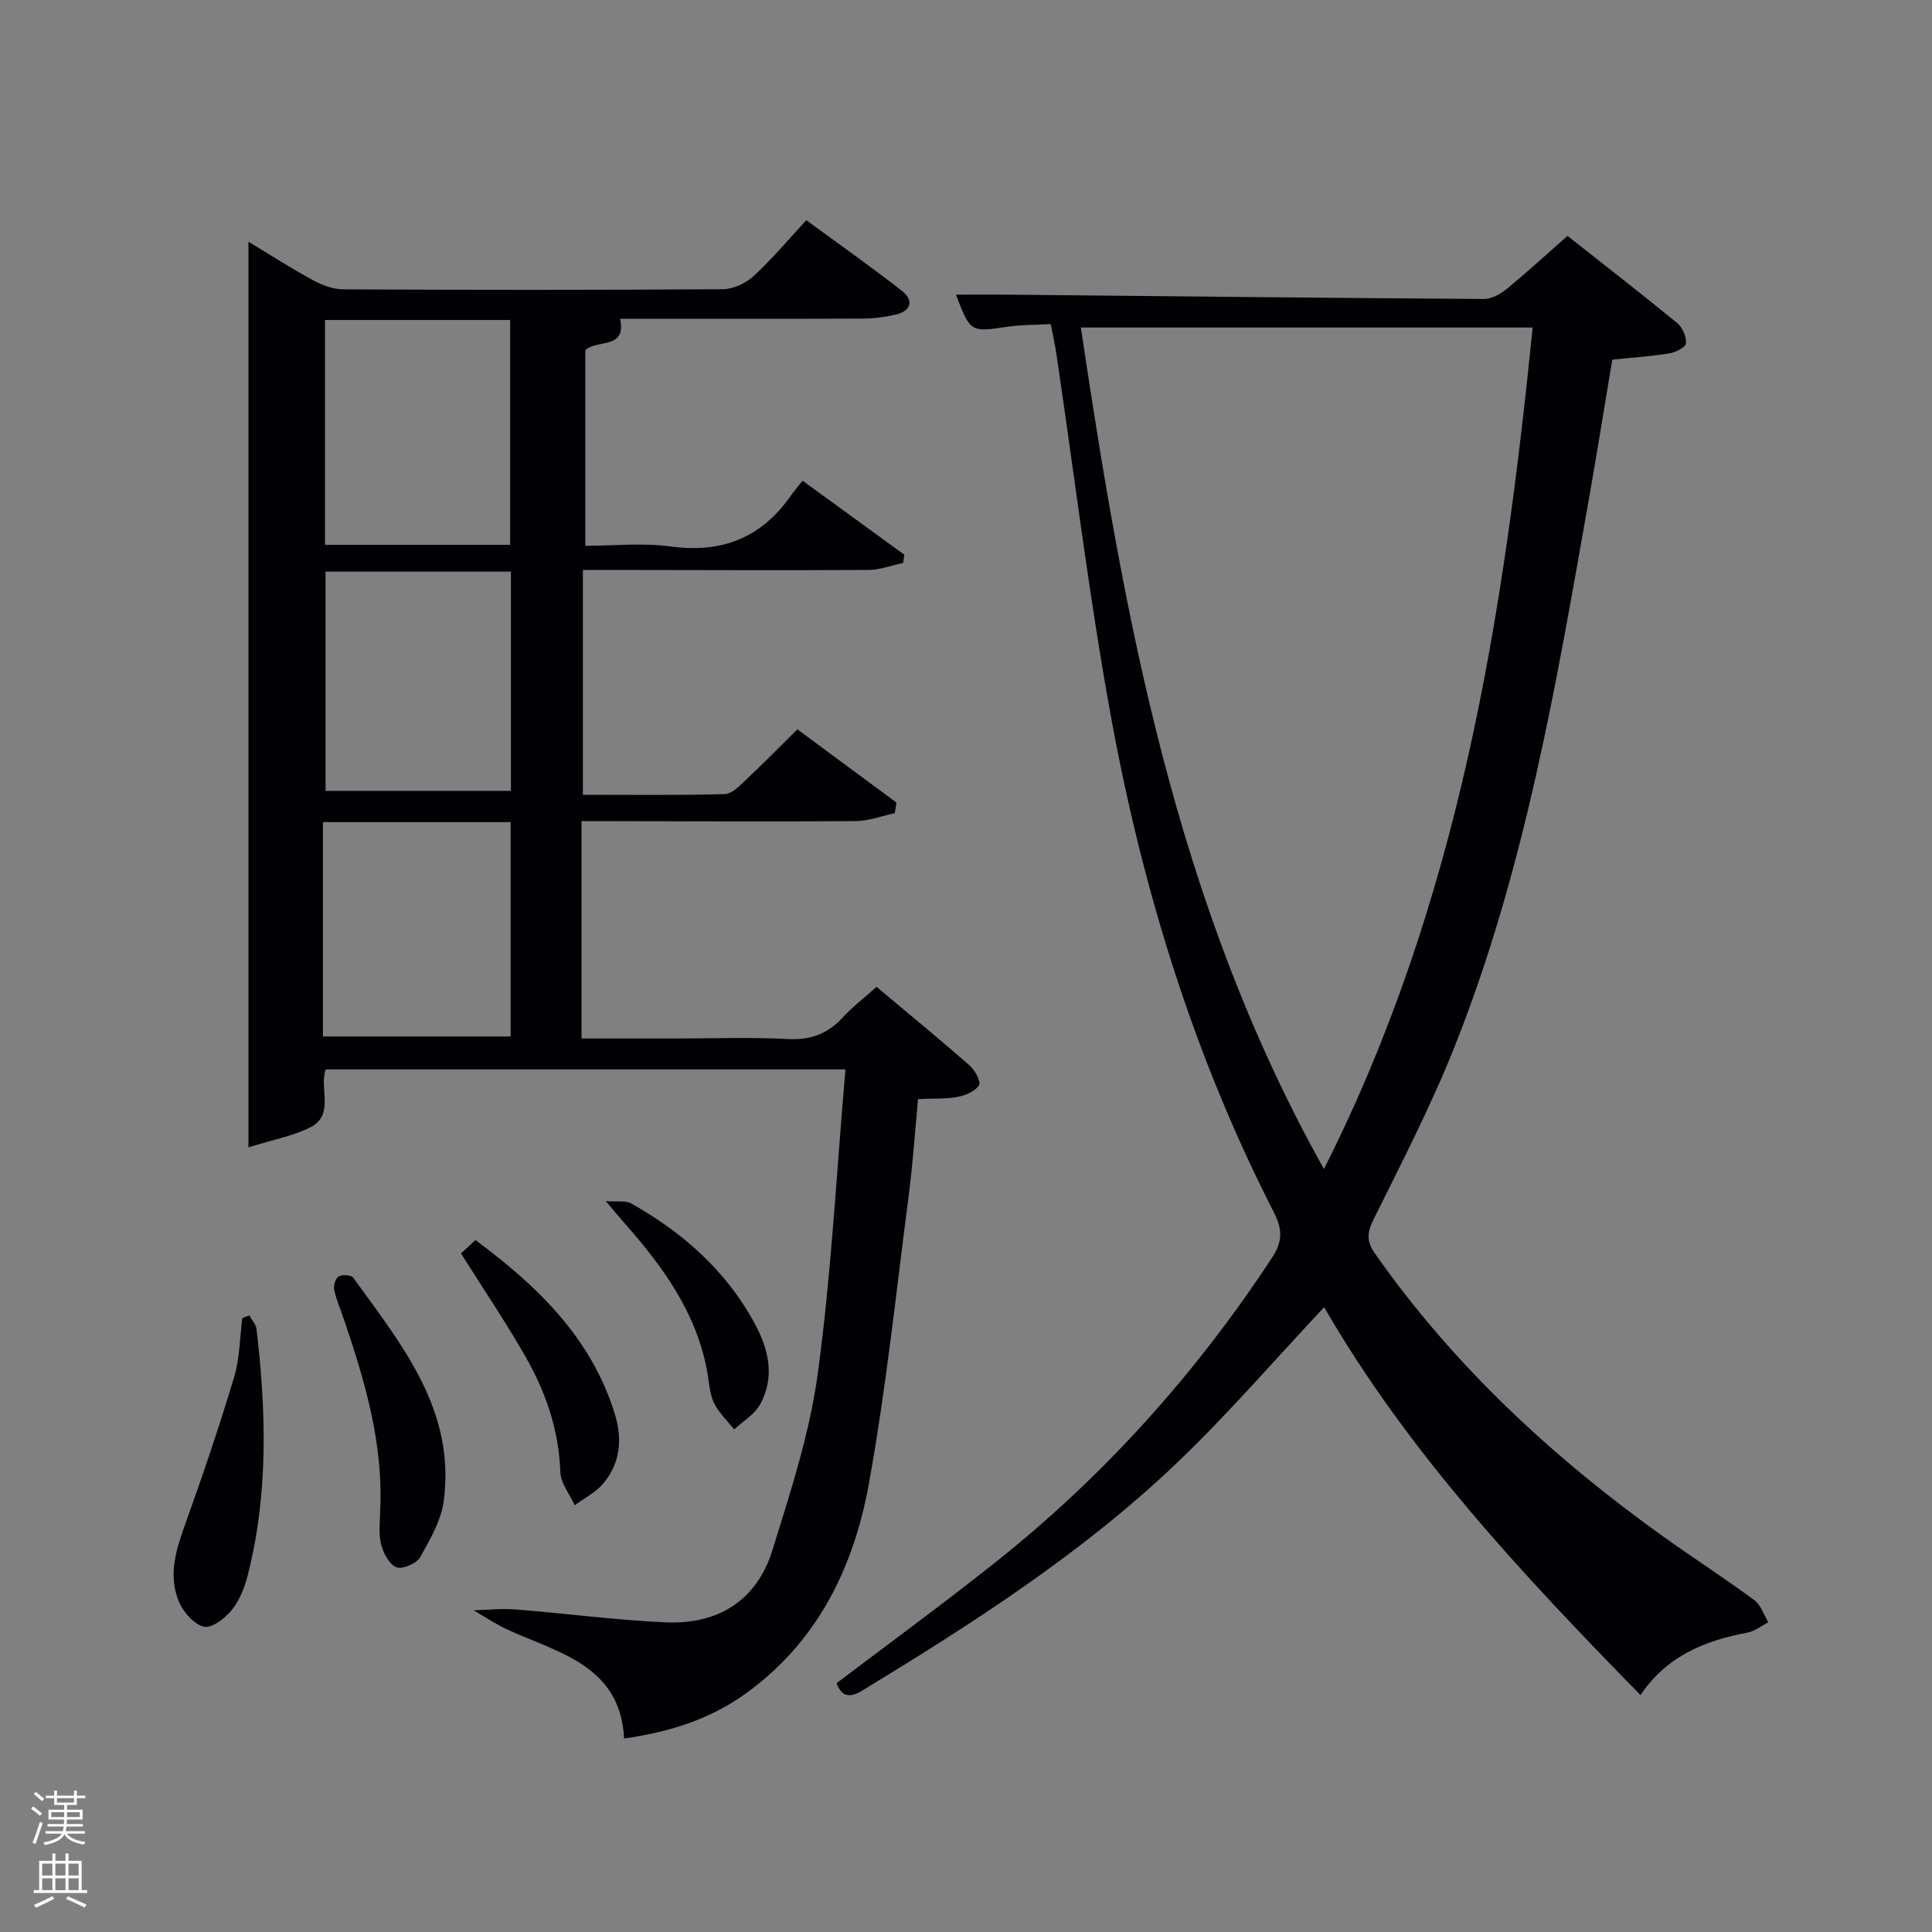 <svg enable-background="new 0 0 400 400" viewBox="0 0 400 400" xmlns="http://www.w3.org/2000/svg"><rect x="0" y="0" width="400" height="400" fill="#808080" stroke="none"/><path d="m6.44 374.46.42-.45c.65.47 1.27.95 1.85 1.44l-.45.49c-.65-.56-1.25-1.06-1.82-1.48m.93 7.33-.63-.26c.55-1.36 1.05-2.8 1.52-4.33.19.1.38.19.59.27-.46 1.29-.95 2.73-1.48 4.32m-.38-10.38.44-.42c.43.34 1.01.82 1.74 1.44l-.49.49c-.53-.51-1.09-1.01-1.69-1.51m2.5.35h1.72v-1.04h.59v1.04h3.52v-1.04h.59v1.04h1.75v.53h-1.75v1.42h-2.03v.97h3.22v2.03h-3.24c0 .35-.01.66-.03.93h3.32v.53h-3.37c-.03.27-.08.58-.15.94h3.96v.53h-3.71c.67.92 1.93 1.48 3.79 1.68-.13.24-.23.44-.29.59-2.13-.38-3.48-1.08-4.04-2.12-.43.97-1.77 1.72-4.03 2.23-.09-.19-.2-.37-.33-.55 2.1-.42 3.37-1.03 3.81-1.83h-3.36v-.53h3.58c.08-.29.13-.61.16-.94h-3.33v-.53h3.39c.02-.27.04-.58.04-.93h-3.23v-2.03h3.25v-.97h-2.07v-1.42h-1.73zm1.12 3.44v1h2.65c.01-.3.02-.44.02-.4v-.25-.35zm1.19-2h3.52v-.91h-3.52zm4.71 2h-2.63v.59c0 .15-.01.28-.01.4h2.64z" fill="#fafbfc"/><path d="m13.56 383.74h.63v1.52h2.72v6.07h1.13v.6h-11.06v-.6h1.13v-6.07h2.73v-1.52h.63v1.52h2.1v-1.52zm-2.69 8.83.38.56c-1.24.63-2.53 1.25-3.85 1.85-.1-.21-.21-.42-.34-.63 1.36-.55 2.63-1.15 3.81-1.78m-2.13-4.27h2.1v-2.45h-2.1zm0 3.04h2.1v-2.46h-2.1zm2.72-3.04h2.1v-2.45h-2.1zm0 3.04h2.1v-2.46h-2.1zm6.07 3.6c-1.41-.71-2.7-1.3-3.86-1.78l.35-.56c1.45.62 2.75 1.19 3.88 1.72zm-1.25-9.09h-2.1v2.45h2.1zm-2.09 5.49h2.1v-2.46h-2.1z" fill="#fafbfc"/><g fill="#010105"><path d="m181.48 204.32c6.62 5.55 13.04 10.81 19.28 16.28 1.1.96 2.38 3.38 1.93 4.1-.78 1.25-2.77 2.08-4.38 2.39-2.42.46-4.95.31-8.24.46-.62 6.58-1.06 13.29-1.93 19.94-2.59 19.91-4.67 39.92-8.24 59.66-3.14 17.39-10.67 32.88-25.69 43.61-7.34 5.24-15.65 7.85-24.99 9.18-.79-15.02-13.31-17.65-23.93-22.44-2.51-1.13-4.82-2.72-7.23-4.1 2.89-.08 5.81-.41 8.68-.18 10.36.82 20.69 2.2 31.07 2.67 10.8.49 18.87-4.48 22.12-14.96 3.72-12.01 7.7-24.14 9.38-36.52 2.81-20.71 3.88-41.66 5.73-63-36.58 0-71.96 0-107.6 0-1.43 3.81 1.93 9.41-3.2 12-3.53 1.78-7.58 2.5-12.8 4.14 0-63.53 0-125.42 0-187.51 4.04 2.44 8.55 5.35 13.26 7.92 1.93 1.05 4.25 1.94 6.4 1.95 26.16.13 52.33.15 78.49-.03 2.17-.01 4.77-1.2 6.4-2.68 3.79-3.48 7.11-7.47 10.95-11.61 7.09 5.21 13.57 9.75 19.79 14.63 2.54 1.99 1.91 4.17-1.31 4.92-2.24.52-4.59.81-6.89.82-16.68.07-33.34.04-50.15.04 1.39 6.43-4.69 4.17-7.2 6.51v40.49c5.87 0 11.88-.65 17.69.14 10.59 1.44 18.75-1.78 24.84-10.48.67-.96 1.44-1.84 2.46-3.13 7.31 5.31 14.19 10.31 21.06 15.32-.08.57-.16 1.13-.24 1.7-2.4.51-4.8 1.44-7.21 1.45-17.83.1-35.66.02-53.49 0-1.78 0-3.57 0-5.61 0v46.55c9.89 0 19.63.13 29.36-.14 1.49-.04 3.09-1.72 4.37-2.92 3.51-3.29 6.87-6.73 10.67-10.49 6.83 5.04 13.68 10.1 20.52 15.16-.11.73-.23 1.46-.34 2.2-2.69.57-5.38 1.62-8.08 1.64-16.83.13-33.66.03-50.49.01-1.82 0-3.65 0-6.29 0v22.5 22.5h19.72c7.67 0 15.35-.3 22.99.11 4.74.25 8.3-1.09 11.43-4.52 2.01-2.19 4.4-4.01 6.94-6.28zm-75.86-91.52c0-15.86 0-31.23 0-46.55-12.97 0-25.56 0-38.33 0v46.55zm.16 5.55c-13.1 0-25.8 0-38.38 0v45.39h38.38c0-15.18 0-30.1 0-45.39zm-38.92 51.86v44.38h38.86c0-15 0-29.59 0-44.38-12.87 0-25.46 0-38.86 0z"/><path d="m217.54 67.1c-3.14.18-6.13.13-9.04.56-7.53 1.12-7.6 1.16-10.58-6.66 3.56 0 6.95-.03 10.33 0 32.98.32 65.95.69 98.93.9 1.6.01 3.46-1 4.76-2.07 4.24-3.48 8.29-7.2 12.59-10.99 7.65 6.03 15.27 11.94 22.72 18.05 1.09.9 1.93 2.83 1.81 4.2-.07.81-2.16 1.87-3.46 2.08-3.74.61-7.54.85-11.8 1.29-1.54 9.23-3.05 18.7-4.71 28.14-6.83 38.75-13.36 77.61-28.05 114.39-4.85 12.15-10.9 23.84-16.71 35.58-1.38 2.78-1.37 4.55.42 7.08 16.29 23.17 36.72 42.1 59.63 58.49 6.22 4.45 12.67 8.61 18.83 13.15 1.36 1 1.95 3.03 2.9 4.59-1.45.74-2.82 1.86-4.36 2.15-8.77 1.65-16.63 4.78-22.1 12.92-24.57-25.08-48.24-50.43-65.5-80.31-10.19 10.85-19.76 21.97-30.31 32.07-19.58 18.75-42.33 33.31-65.39 47.35-2.6 1.58-4.23 1.15-5.25-1.57 11.05-8.39 22.2-16.52 32.99-25.11 22.47-17.87 41.4-38.99 57.17-62.98 2.19-3.33 2.2-5.84.38-9.41-16.55-32.33-27.15-66.73-33.67-102.3-4.57-24.98-7.61-50.23-11.35-75.36-.27-1.93-.72-3.85-1.18-6.23zm99.78.71c-31.68 0-62.26 0-93.54 0 8.98 60.16 19.65 119.45 50.33 174.22 27.95-55.35 37.14-113.95 43.21-174.22z"/><path d="m78.73 312.12c.55-13.53-3.21-26.25-7.49-38.87-.69-2.05-1.58-4.05-2.04-6.14-.19-.88.24-2.42.89-2.82.73-.44 2.61-.34 3.02.22 10.03 13.87 21.24 27.42 18.77 46.21-.54 4.08-2.84 8.06-4.94 11.74-.74 1.29-3.76 2.54-4.92 2.01-1.52-.69-2.74-3.05-3.15-4.89-.55-2.38-.14-4.97-.14-7.46z"/><path d="m51.62 272.34c.51.94 1.38 1.83 1.49 2.82 2 17.07 2.48 34.11-1.81 50.94-.64 2.53-1.67 5.19-3.27 7.18-1.4 1.73-4.17 3.89-5.79 3.52-2.06-.47-4.28-3.02-5.19-5.19-2.34-5.54-.54-10.96 1.42-16.39 3.58-9.95 6.96-19.98 10-30.1 1.17-3.89 1.17-8.14 1.7-12.22.47-.2.96-.38 1.45-.56z"/><path d="m95.44 259.5c.87-.79 1.81-1.66 3-2.75 12.83 9.51 23.9 20.15 28.81 35.85 1.65 5.29 1.22 10.25-2.33 14.52-1.55 1.86-3.93 3.04-5.93 4.53-1.04-2.29-2.9-4.56-2.98-6.89-.29-8.72-3.05-16.63-7.28-24.01-4.12-7.18-8.77-14.06-13.29-21.25z"/><path d="m125.41 248.67c2.54.19 4.14-.14 5.22.46 10.61 5.97 19.53 13.77 25.47 24.6 3.01 5.48 4.46 11.25 1.26 17.05-1.15 2.08-3.54 3.47-5.36 5.17-1.44-1.85-3.27-3.52-4.22-5.59-.94-2.04-.99-4.49-1.43-6.77-2.27-11.88-9.04-21.24-16.79-30.05-1.09-1.23-2.14-2.5-4.15-4.87z"/></g></svg>
